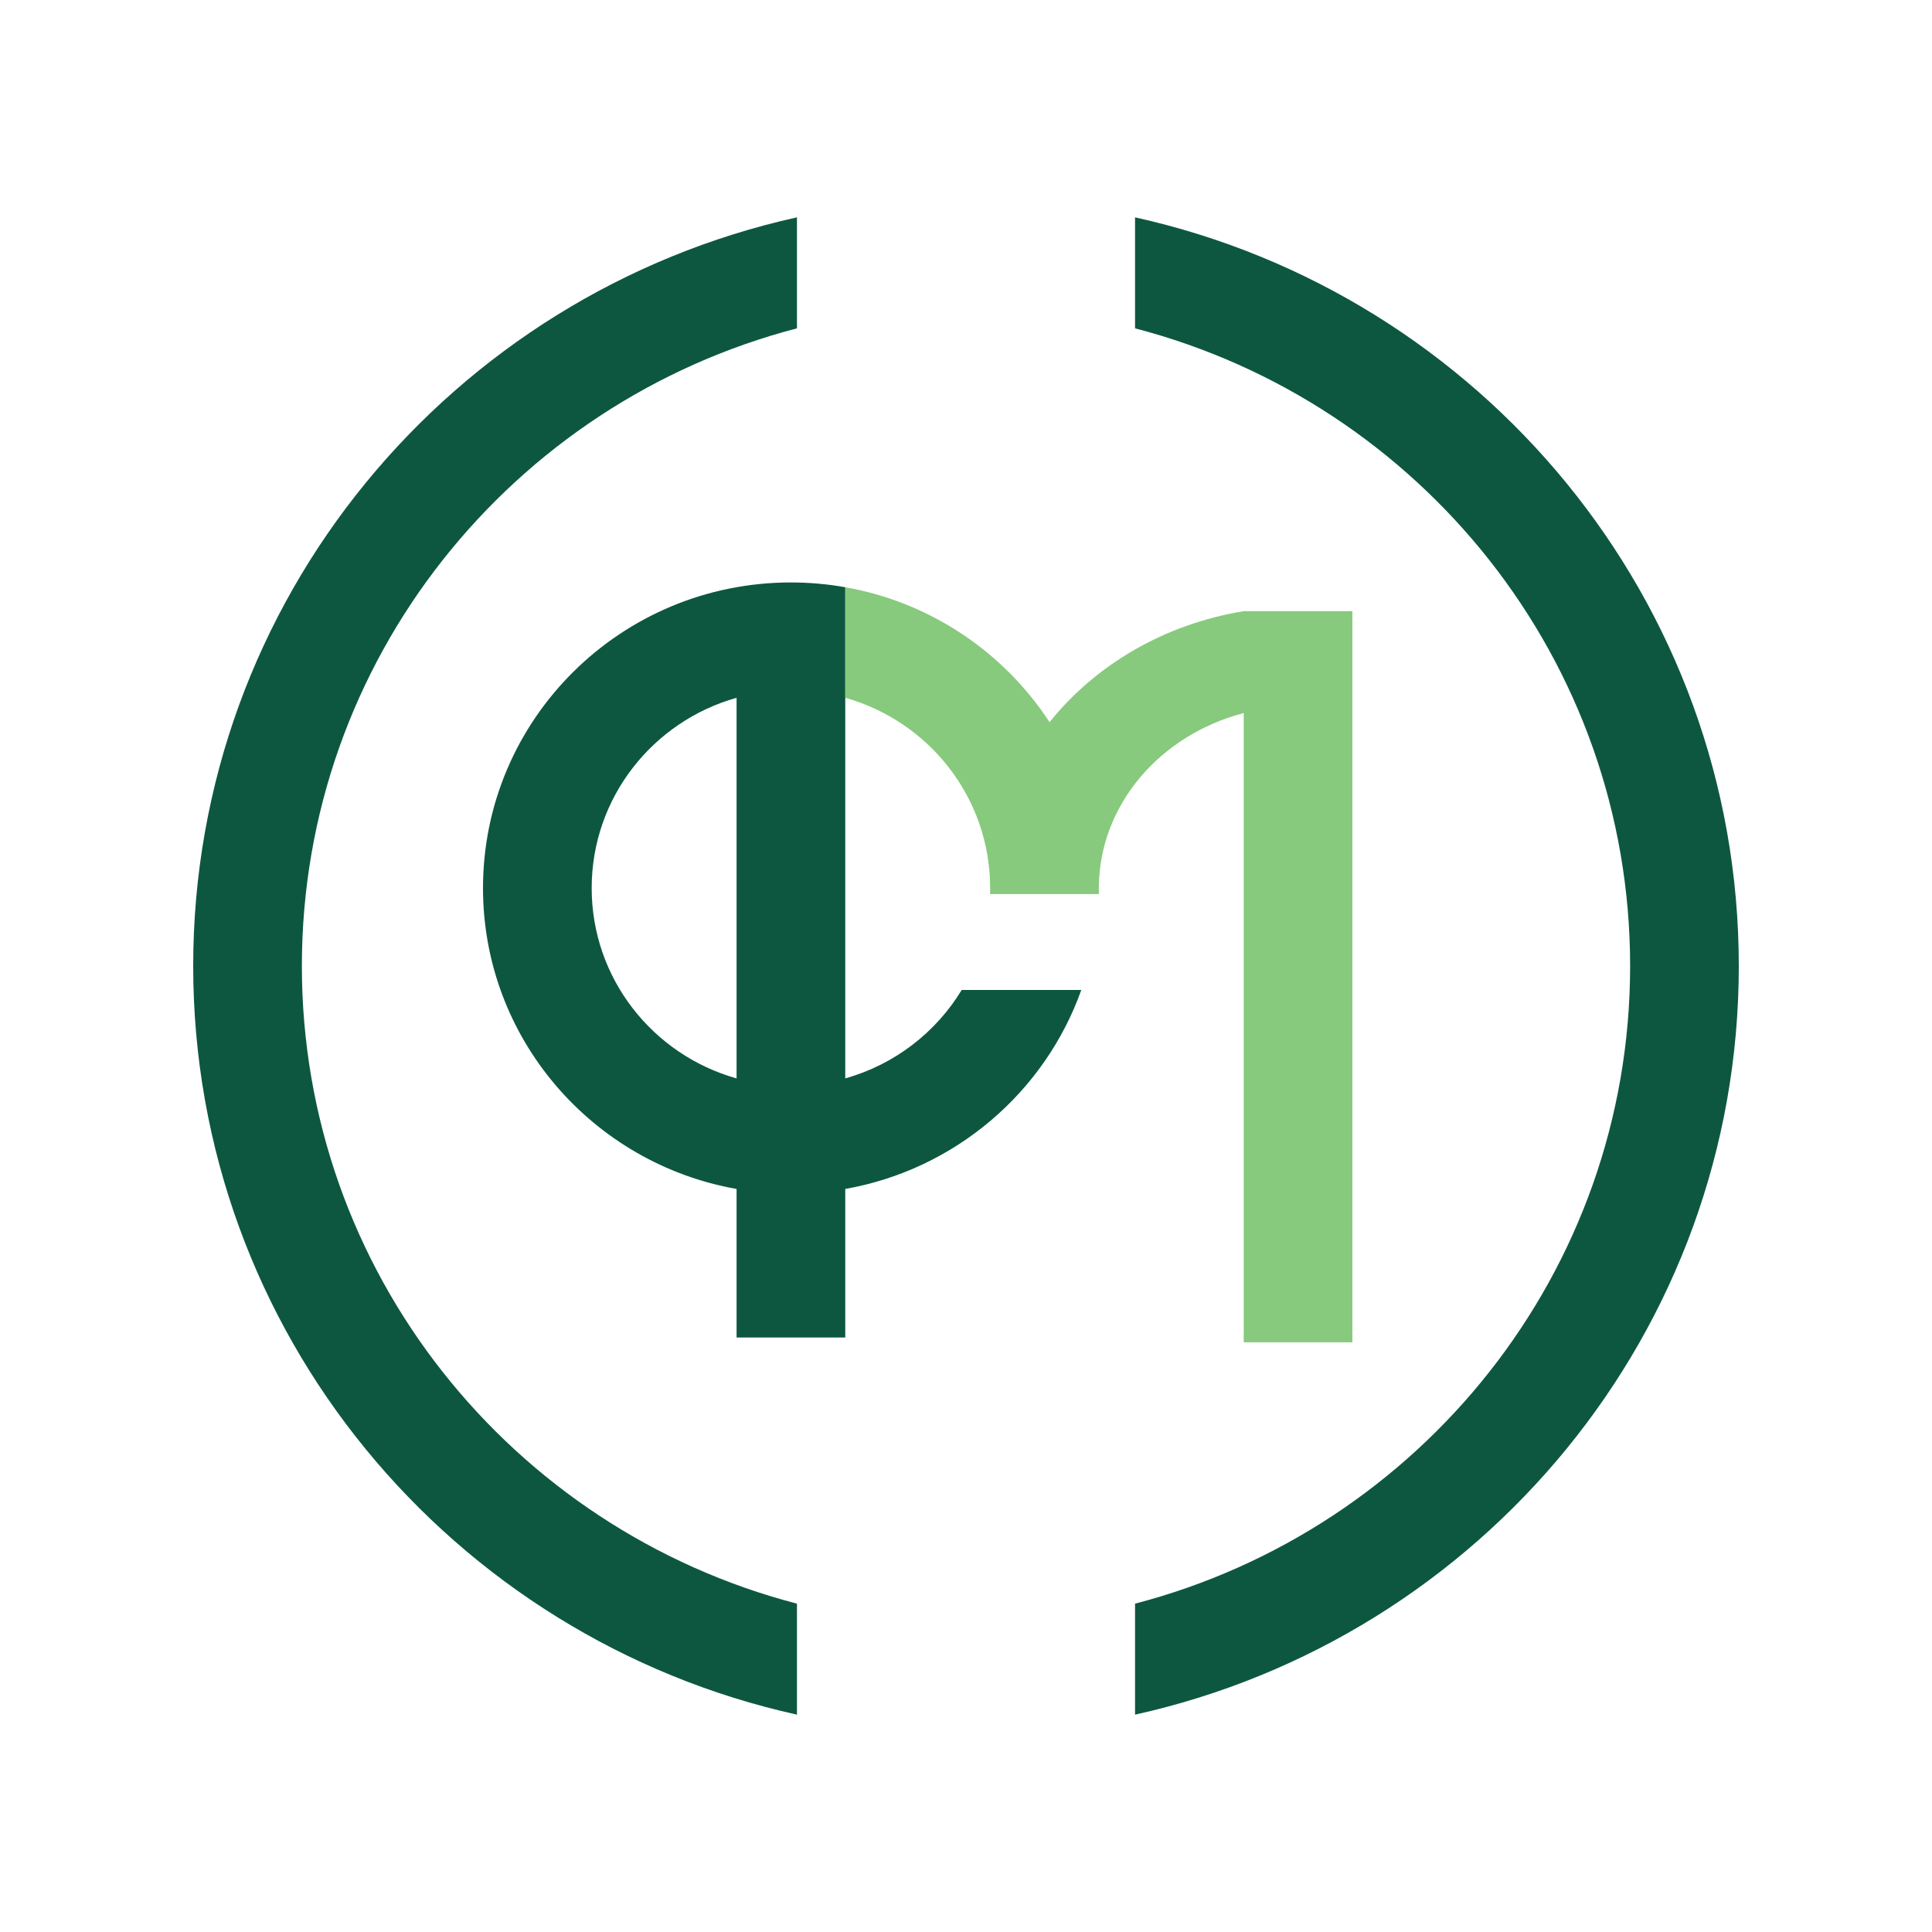 <svg width="40" height="40" viewBox="0 0 40 40" fill="none" xmlns="http://www.w3.org/2000/svg">
<path fill-rule="evenodd" clip-rule="evenodd" d="M16.5 35.5C9.347 33.916 4 27.578 4 20C4 12.422 9.347 6.084 16.5 4.5V6.798C10.601 8.335 6.25 13.663 6.25 20C6.25 26.337 10.601 31.665 16.5 33.202V35.5ZM23.5 4.5C30.653 6.084 36 12.422 36 20C36 27.578 30.653 33.916 23.5 35.5V33.202C29.399 31.665 33.75 26.337 33.75 20C33.75 13.663 29.399 8.335 23.5 6.798V4.5ZM15.25 24.616C12.266 24.089 10 21.501 10 18.387C10 14.892 12.854 12.059 16.375 12.059C16.759 12.059 17.135 12.093 17.5 12.158V22.327C18.519 22.041 19.377 21.377 19.911 20.496L22.387 20.496C21.633 22.614 19.775 24.214 17.5 24.616V27.692H15.25V24.616ZM15.25 22.327V14.447C13.519 14.933 12.25 16.513 12.25 18.387C12.25 20.261 13.519 21.841 15.25 22.327Z" fill="#0D5740"/>
<path opacity="0.64" fill-rule="evenodd" clip-rule="evenodd" d="M21.73 14.952C22.679 13.767 24.105 12.922 25.75 12.654H28V27.791H25.75V14.764C24.019 15.212 22.75 16.669 22.75 18.397C22.75 18.435 22.751 18.473 22.752 18.511H20.498C20.499 18.47 20.5 18.428 20.5 18.387C20.5 16.513 19.231 14.933 17.5 14.447V12.158C19.27 12.47 20.788 13.509 21.73 14.952Z" fill="#43AC34"/>
</svg>

